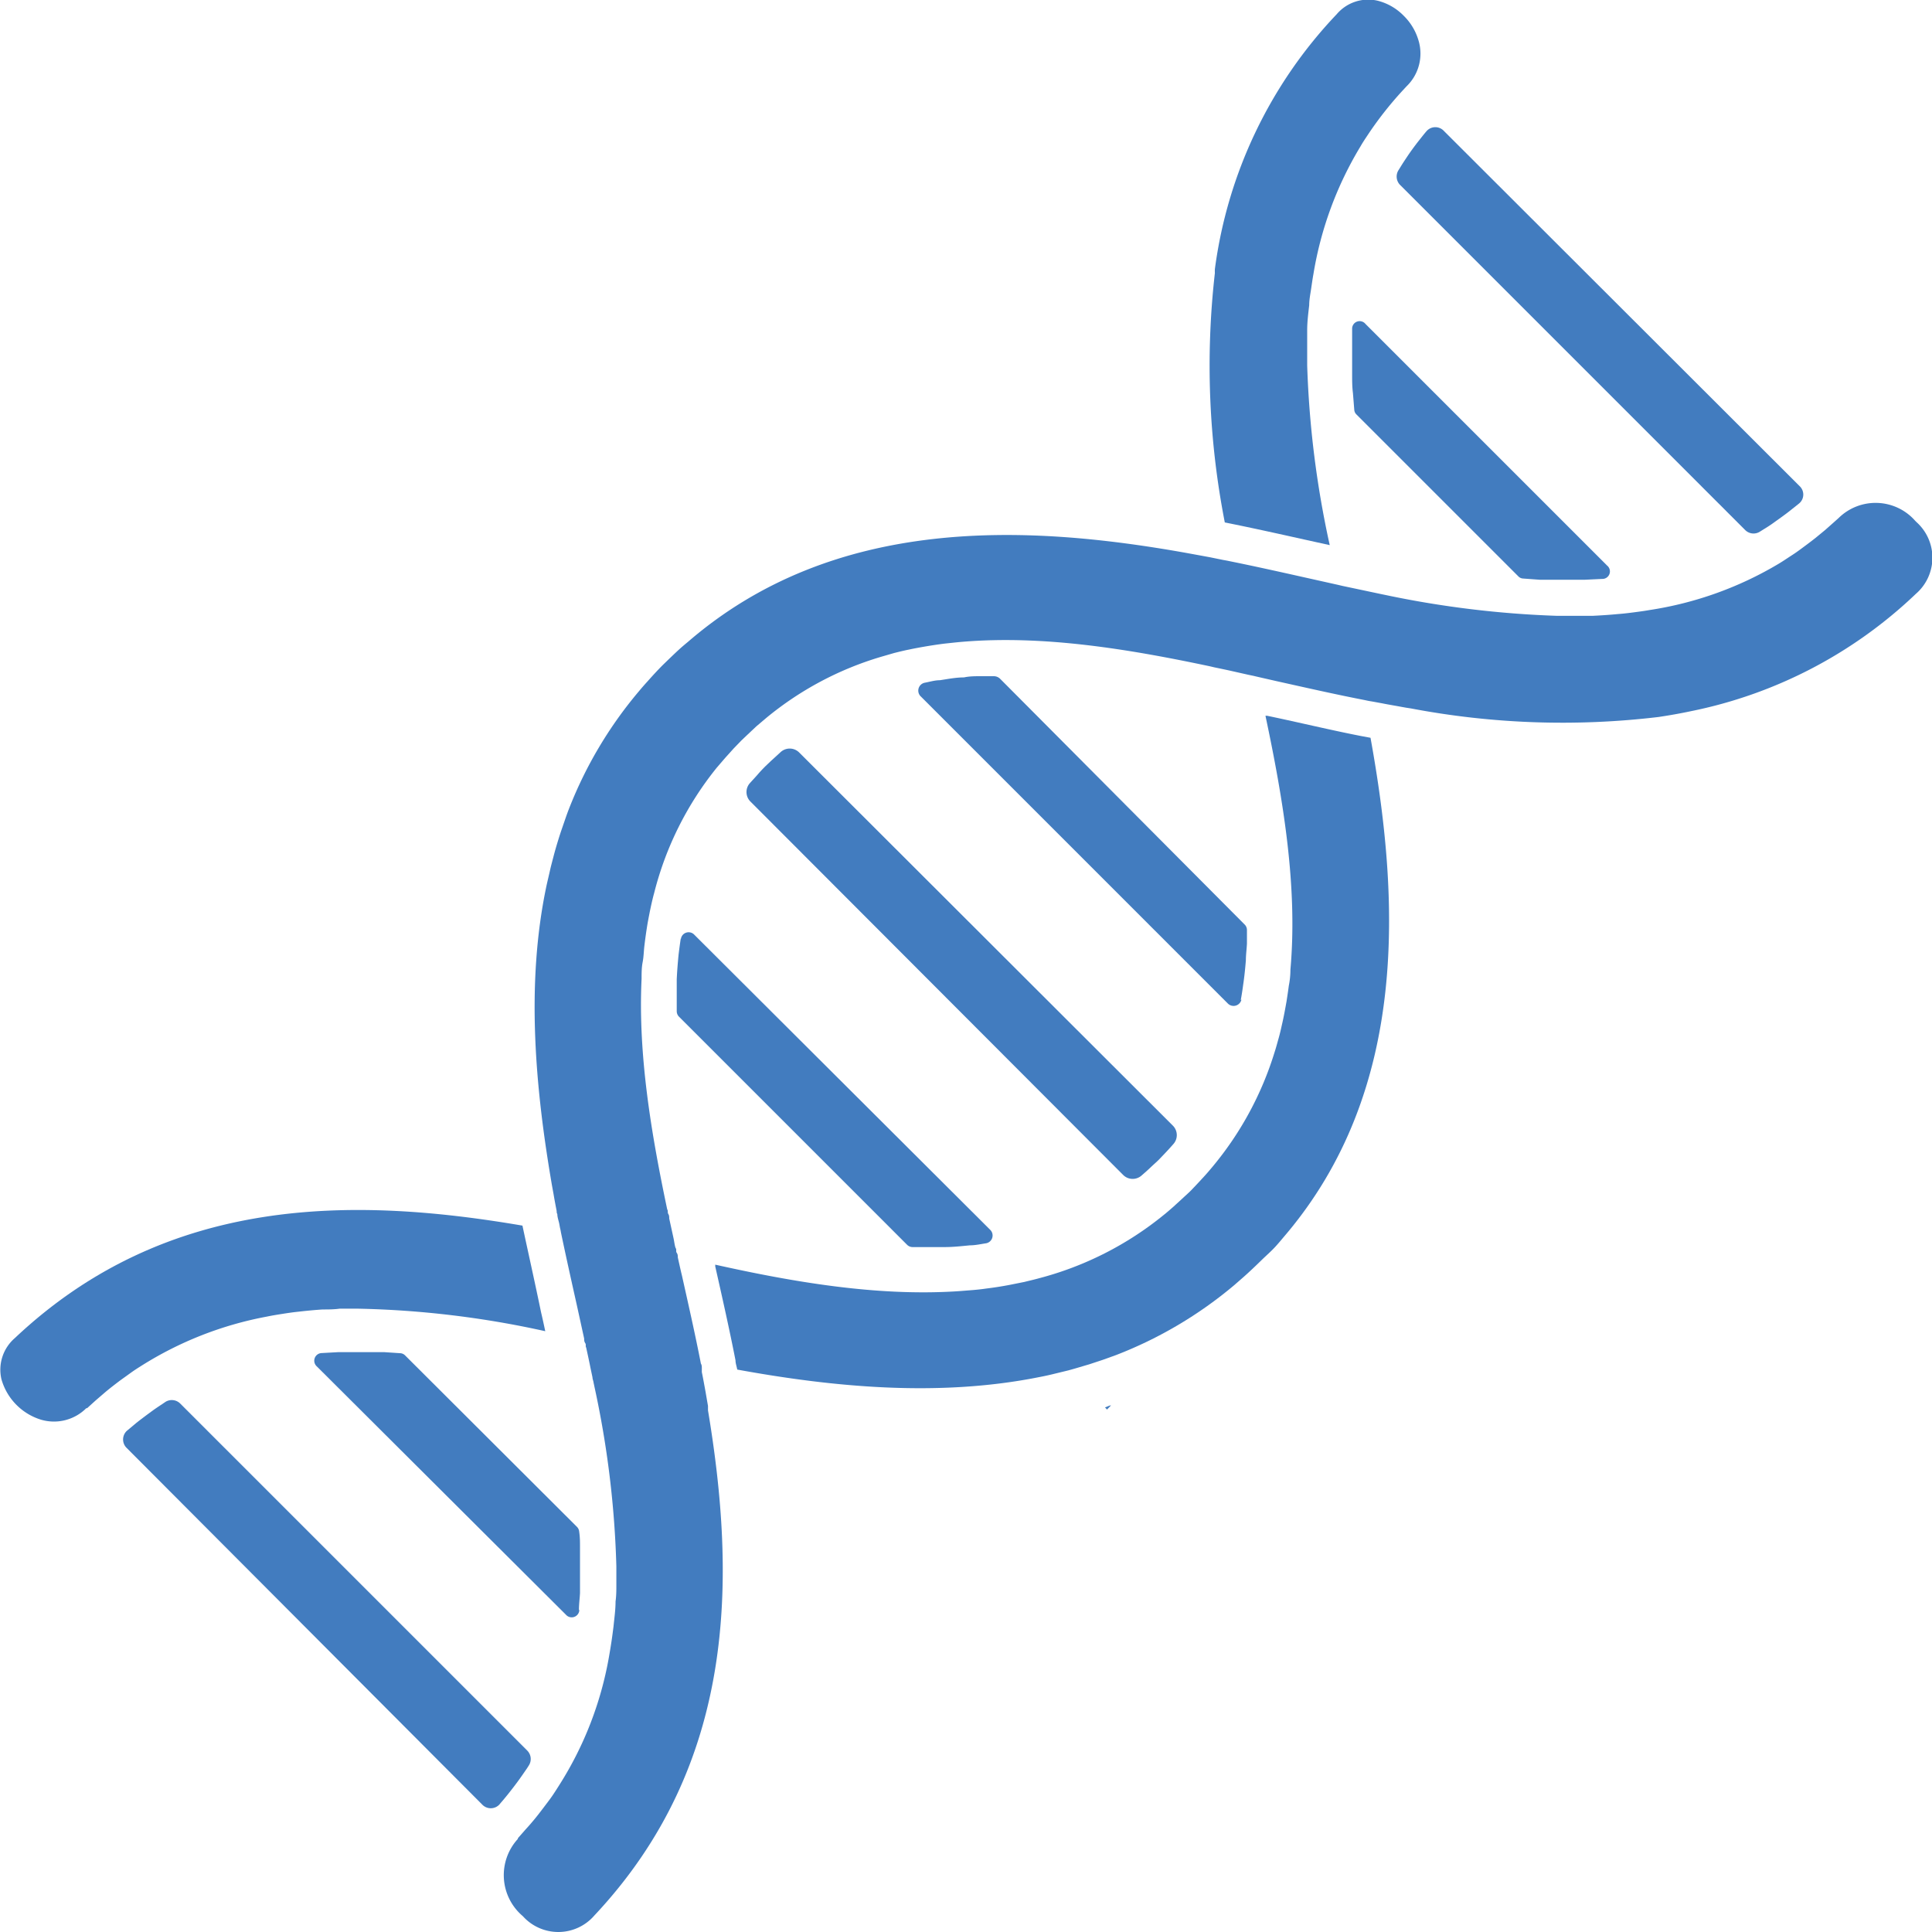 <svg id="Layer_1" data-name="Layer 1" xmlns="http://www.w3.org/2000/svg" viewBox="0 0 144 144"><defs><style>.cls-1{fill:#427cbf;}</style></defs><title>icon-native-dna</title><path class="cls-1" d="M111.84,36.26c0,.43,0,.86,0,1.29,0,.66,0,1.34,0,2,0,.47,0,.93.06,1.4L112,42.2a.53.53,0,0,0,.17.35l12.06,12.06a.52.52,0,0,0,.35.16l1.23.09,1.39,0c.67,0,1.33,0,2,0l1.28-.06h0a.56.56,0,0,0,.36-1l-18-18a.56.56,0,0,0-1,.36Z" transform="translate(-11.06 -11.65)"/><path class="cls-1" d="M118.68,21.41a.87.87,0,0,0-1.28,0h0c-.21.24-.4.49-.6.74s-.58.76-.84,1.15-.36.54-.53.82l-.15.24a.89.89,0,0,0,.13,1.07l25.73,25.73a.88.88,0,0,0,1.07.13l.24-.15c.28-.17.55-.34.81-.53s.78-.55,1.16-.85l.74-.59h0a.86.86,0,0,0,.05-1.27Z" transform="translate(-11.06 -11.65)"/><path class="cls-1" d="M48.32,146.1c.21-.24.41-.48.61-.73s.59-.75.86-1.13.37-.53.55-.79l.14-.22a.89.89,0,0,0-.12-1.1L24.49,116.26a.89.89,0,0,0-1.1-.12l-.22.15c-.26.17-.53.35-.79.54s-.76.56-1.14.86l-.73.61h0a.88.88,0,0,0,0,1.28L47,146.15a.88.88,0,0,0,1.28,0Z" transform="translate(-11.06 -11.65)"/><path class="cls-1" d="M54.21,131.64c0-.42.06-.84.08-1.26,0-.65,0-1.31,0-2,0-.45,0-.91,0-1.36s0-.8-.06-1.2a.58.58,0,0,0-.17-.37L41.25,112.67a.54.54,0,0,0-.36-.16l-1.21-.08-1.38,0c-.66,0-1.32,0-2,0l-1.27.07h0a.57.57,0,0,0-.35,1L53.24,132a.57.57,0,0,0,1-.34Z" transform="translate(-11.06 -11.65)"/><path class="cls-1" d="M103.54,86.19c.07-.38.13-.77.18-1.15.09-.6.15-1.2.2-1.81,0-.41.06-.83.08-1.25l0-1a.58.58,0,0,0-.18-.43L85.59,62.23a.67.67,0,0,0-.44-.18l-1,0c-.41,0-.83,0-1.24.09-.61,0-1.2.12-1.8.21-.38,0-.76.12-1.14.19h0a.6.6,0,0,0-.3,1l22.92,22.92a.6.6,0,0,0,1-.31Z" transform="translate(-11.06 -11.65)"/><path class="cls-1" d="M97.86,97.64c.22-.23.43-.46.64-.7h0a1,1,0,0,0,0-1.37L70.61,67.72a1,1,0,0,0-1.38,0h0l-.7.64-.42.4c-.2.2-.39.4-.57.61s-.43.47-.63.7l0,0A1,1,0,0,0,67,71.4L94.77,99.22a1,1,0,0,0,1.36.06l0,0c.23-.2.47-.41.7-.63s.41-.37.61-.57Z" transform="translate(-11.06 -11.65)"/><path class="cls-1" d="M61.8,81.6c-.06.39-.11.78-.16,1.18-.06.61-.11,1.23-.14,1.86,0,.42,0,.85,0,1.28s0,.73,0,1.1a.58.58,0,0,0,.17.41l17,17a.58.58,0,0,0,.41.17h1.1l1.3,0c.63,0,1.25-.07,1.87-.13.4,0,.8-.09,1.19-.15h0a.59.59,0,0,0,.33-1l-22.06-22a.58.58,0,0,0-1,.32Z" transform="translate(-11.06 -11.65)"/><path class="cls-1" d="M93.57,116.71l.3-.31c-.15,0-.3.11-.45.15Z" transform="translate(-11.06 -11.65)"/><path class="cls-1" d="M50,103c-12.53-2.14-26.47-2.34-37.83,8.38a3.11,3.11,0,0,0-1,3.08,4.41,4.41,0,0,0,2.93,3,3.41,3.41,0,0,0,3.39-.85l.06,0,.64-.58.72-.62c.37-.31.75-.6,1.12-.88l.78-.56c.26-.19.53-.36.8-.53a26.66,26.66,0,0,1,9.35-3.66c.38-.08.76-.14,1.14-.2s.78-.12,1.17-.16c.61-.07,1.23-.13,1.84-.17.42,0,.85,0,1.27-.06l1.32,0a70.74,70.74,0,0,1,14,1.68c-.1-.47-.2-.94-.31-1.4C50.93,107.24,50.44,105.06,50,103Z" transform="translate(-11.06 -11.65)"/><path class="cls-1" d="M101.61,32a60.86,60.86,0,0,0,.74,18.59c2.11.42,4.29.91,6.41,1.38l1.41.31a72.77,72.77,0,0,1-1.68-13.4c0-.44,0-.89,0-1.33s0-.86,0-1.29c0-.63.08-1.24.15-1.86,0-.4.08-.8.14-1.2s.11-.77.18-1.15a26.71,26.71,0,0,1,3.51-9.5c.16-.28.34-.55.52-.82l.14-.21a26.75,26.75,0,0,1,2.5-3.15l.26-.28a3.39,3.39,0,0,0,.89-3.45,4.25,4.25,0,0,0-1.1-1.82,4.13,4.13,0,0,0-1.91-1.11,3.08,3.08,0,0,0-3.08,1,34,34,0,0,0-9.08,19A2.54,2.54,0,0,0,101.61,32Z" transform="translate(-11.06 -11.65)"/><path class="cls-1" d="M106.12,104.57c.22-.24.42-.48.62-.72,9.44-11,8.61-25.39,6.47-37.21l-.7-.13c-2.26-.44-4.56-1-7-1.51l-.13,0c1.33,6.27,2.41,12.76,1.86,18.92q0,.6-.12,1.2c-.05.39-.11.78-.17,1.17-.1.56-.2,1.12-.33,1.68-.08.36-.16.72-.26,1.07s-.19.7-.29,1a24.61,24.61,0,0,1-4.6,8.53c-.2.24-.4.48-.62.72s-.42.46-.64.69l-.4.42c-.2.2-.41.38-.61.57l-.7.64c-.24.21-.48.42-.72.61a24.55,24.55,0,0,1-9.3,4.71c-.36.1-.72.18-1.08.27l-1.1.22c-.58.11-1.15.2-1.73.27-.4.06-.81.1-1.21.13s-.83.07-1.24.09c-5.81.33-11.88-.69-17.75-2l0,.13c.55,2.44,1.07,4.75,1.51,7,0,.23.09.46.13.69,7,1.28,14.93,2.08,22.51.56.37-.07.74-.15,1.1-.24l1.07-.26c.52-.14,1-.29,1.55-.45l1-.33,1-.36a31,31,0,0,0,8.81-5.21l.71-.62c.44-.39.87-.8,1.3-1.22S105.78,104.94,106.12,104.57Z" transform="translate(-11.06 -11.65)"/><path class="cls-1" d="M63.83,116.77c0-.11,0-.22,0-.33l-.06-.34-.12-.7c-.09-.49-.18-1-.28-1.48,0-.1,0-.2,0-.3v0c0-.11,0-.22-.07-.34-.41-2.1-.9-4.27-1.41-6.55-.11-.45-.21-.91-.31-1.36,0-.11,0-.23-.08-.34s0-.23-.07-.34-.11-.47-.16-.71l-.33-1.51c0-.12,0-.23-.07-.34s0-.23-.08-.34c-1.2-5.69-2.18-11.56-1.91-17.18,0-.42,0-.84.08-1.25s.08-.81.13-1.22c.07-.58.15-1.16.25-1.74.07-.37.14-.75.22-1.12s.16-.72.26-1.08a24.32,24.32,0,0,1,4.67-9.34l.62-.72.63-.7.58-.6.42-.4.69-.65.72-.61a24.24,24.24,0,0,1,8.56-4.57l1-.29c.36-.09.72-.18,1.08-.25.56-.12,1.13-.22,1.69-.31.39-.06.79-.12,1.18-.16s.81-.09,1.21-.12c6-.49,12.27.54,18.36,1.83l.34.08.34.07.71.15,1.51.34.34.07.34.08,1.36.31c2.29.51,4.45,1,6.56,1.41l.33.07h0l.3.05.71.13c.49.1,1,.18,1.47.27l.34.06.33.05a60.42,60.42,0,0,0,18.47.64c.8-.12,1.6-.26,2.4-.43a34,34,0,0,0,16.78-8.75,3.56,3.56,0,0,0,.05-5.34l-.1-.1a3.93,3.93,0,0,0-5.71-.21l-.29.26-.71.63-.73.6c-.38.3-.76.58-1.14.86s-.53.37-.79.54-.54.36-.81.52A26.55,26.55,0,0,1,134,57.12c-.39.07-.78.12-1.16.17s-.8.1-1.21.13c-.62.06-1.25.1-1.87.13l-1.3,0q-.67,0-1.35,0A73.72,73.72,0,0,1,114.34,56l-.34-.07-.33-.07-1.51-.32-.71-.15-.33-.07-.34-.08-2.6-.58c-1.83-.41-3.59-.8-5.31-1.15l-.34-.07-.33-.06-.93-.19-.54-.1-.71-.13-.33-.06-.33-.06c-11.82-2.1-26.07-2.79-37,6.63-.24.2-.48.4-.72.62s-.73.69-1.1,1.05-.83.86-1.22,1.3c-.21.23-.42.47-.62.71a31,31,0,0,0-5.23,8.78c-.13.33-.24.65-.36,1s-.23.66-.34,1c-.16.51-.31,1-.45,1.54s-.19.71-.27,1.07-.17.73-.25,1.09C50.21,85.1,51,93,52.2,100l.06.33.06.33c.07.42.15.84.23,1.25,0,.08,0,.15.05.23,0,.23.09.47.14.7l.06.33a3.4,3.4,0,0,1,.07.34c.36,1.72.75,3.48,1.16,5.31l.57,2.6c0,.11,0,.22.08.34s0,.22.07.33c.11.5.22,1,.32,1.51l.15.71c0,.11.05.22.07.33s.05.23.07.34A71.93,71.93,0,0,1,57,128.41c0,.44,0,.88,0,1.32s0,.86-.06,1.28c0,.62-.09,1.24-.15,1.85-.05.39-.1.79-.16,1.18s-.12.76-.19,1.15a26.23,26.23,0,0,1-3.62,9.39c-.17.27-.34.54-.52.81s-.37.52-.56.77-.57.76-.88,1.13-.41.48-.62.71l-.58.66s0,0,0,.05a4,4,0,0,0,.37,5.76,3.55,3.55,0,0,0,5.33-.05C66,143.09,65.91,129.26,63.83,116.77Z" transform="translate(-11.06 -11.65)"/></svg>